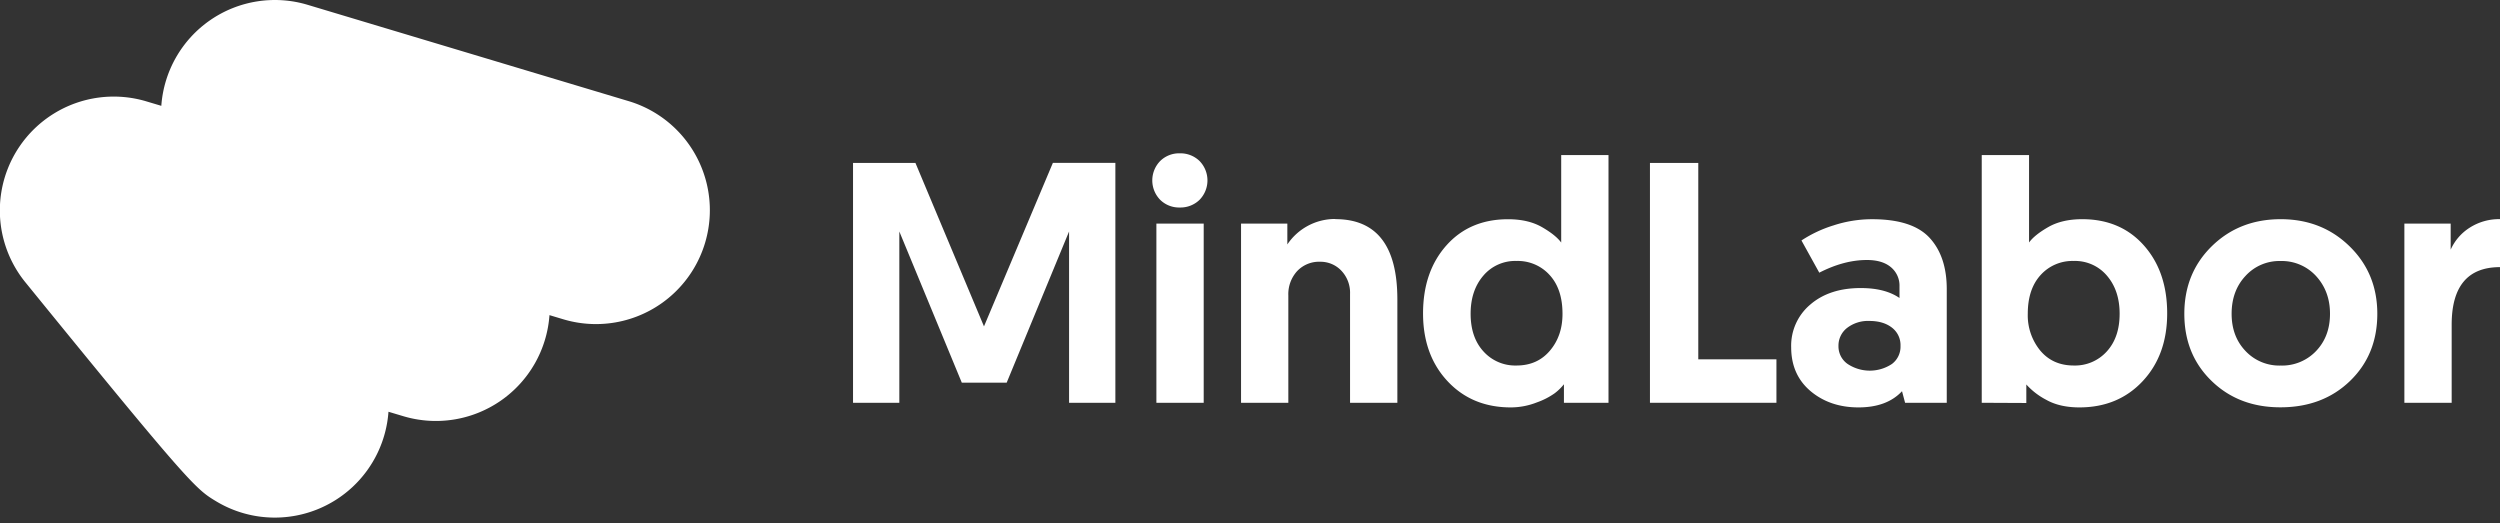 <svg xmlns="http://www.w3.org/2000/svg" viewBox="0 0 1080 225.96"><rect x="0" y="0" width="1080" height="225.96" fill="#333333" stroke="none"/><defs><style>.cls-1{fill:#fff;}</style></defs><title>logo-mono-white</title><g id="Layer_3" data-name="Layer 3"><path class="cls-1" d="M395.47,70.39,425.08,141l29.76-70.63h27V174h-20V100l-26.95,65.3h-19.4L388.51,100v74h-20V70.39Z"/><path class="cls-1" d="M501.19,86.31a12,12,0,0,1,0-16.74,11.59,11.59,0,0,1,8.44-3.33,11.8,11.8,0,0,1,8.59,3.33,12,12,0,0,1,0,16.74,11.8,11.8,0,0,1-8.59,3.33A11.59,11.59,0,0,1,501.19,86.31ZM499.56,174V96.6H520V174Z"/><path class="cls-1" d="M576.85,94.67q26.8,0,26.81,34.65V174H583.22V127a13.81,13.81,0,0,0-3.77-10.07,12.33,12.33,0,0,0-9.11-3.85,13,13,0,0,0-10,4.07,14.76,14.76,0,0,0-3.78,10.44V174H536.13V96.6h20v9a24.81,24.81,0,0,1,20.72-11Z"/><path class="cls-1" d="M694.87,67V174H675.62v-8a22.5,22.5,0,0,1-3.93,3.84,31.13,31.13,0,0,1-7.77,4A30.81,30.81,0,0,1,652.67,176q-16.74,0-27.32-11.32t-10.59-29.25q0-18.06,10.07-29.39t26.65-11.33q8.74,0,14.66,3.41t8.3,6.66V67ZM675,135.54q0-10.66-5.56-16.73a18.47,18.47,0,0,0-14.29-6.07,18,18,0,0,0-14.36,6.36q-5.48,6.38-5.48,16.44,0,10.22,5.56,16.29a18.46,18.46,0,0,0,14.28,6.07q9,0,14.44-6.44T675,135.54Z"/><path class="cls-1" d="M712.78,174V70.39h20.88v84.84h33.76V174Z"/><path class="cls-1" d="M773.79,150.05a23.22,23.22,0,0,1,8.29-18.51q8.29-7.11,21.77-7.1,10.51,0,16.73,4.29v-5a10.32,10.32,0,0,0-3.7-8.3q-3.71-3.11-10.37-3.11-9.91,0-20.58,5.48l-7.7-13.92a54.22,54.22,0,0,1,13.85-6.51,53.59,53.59,0,0,1,16.65-2.67q17.47,0,24.88,8.07T841,125v49H823l-1.33-5q-6.52,7-18.81,7t-20.66-7Q773.8,161.91,773.79,150.05Zm24.13-8.37a9.65,9.65,0,0,0-3.7,7.78,9.26,9.26,0,0,0,3.85,7.7,17.3,17.3,0,0,0,19.25.07,9.32,9.32,0,0,0,3.7-7.77,9.48,9.48,0,0,0-3.7-7.92q-3.71-2.89-9.77-2.89A14.78,14.78,0,0,0,797.92,141.68Z"/><path class="cls-1" d="M856.11,174V67h20.44v37.76q2.37-3.26,8.29-6.66t14.66-3.41q16.57,0,26.65,11.33t10.07,29.39q0,17.93-10.58,29.25T898.32,176q-8.6,0-14.44-3.33a30.34,30.34,0,0,1-8.51-6.58v8ZM876,135.54a24,24,0,0,0,5.4,15.92q5.4,6.43,14.44,6.44a18.48,18.48,0,0,0,14.29-6.07q5.55-6.08,5.55-16.29,0-10.06-5.48-16.44a18,18,0,0,0-14.36-6.36,18.47,18.47,0,0,0-14.29,6.07Q876,124.89,876,135.54Z"/><path class="cls-1" d="M955.4,164.56q-11.77-11.4-11.77-29t11.92-29.25q11.91-11.61,29.68-11.62t29.77,11.7q12,11.7,12,29.17,0,17.63-11.77,29t-30,11.4Q967.17,176,955.4,164.56Zm8.66-29q0,9.78,6,16.07a20,20,0,0,0,15.17,6.29,20.24,20.24,0,0,0,15.33-6.29q6-6.3,6-16.07t-6.07-16.36a20.08,20.08,0,0,0-15.26-6.44,19.79,19.79,0,0,0-15.17,6.44Q964.06,125.62,964.06,135.54Z"/><path class="cls-1" d="M1080,94.67V115.4q-20.88,0-20.88,24.88V174h-20.43V96.6h20v11.25A21.81,21.81,0,0,1,1067,98.3,23.49,23.49,0,0,1,1080,94.67Z"/><path class="cls-1" d="M118.71,223.6a49,49,0,0,1-25.27-7C84.71,211.34,82.63,210.1,11,122A49.19,49.19,0,0,1,63.32,43.82l6.37,1.9a49.18,49.18,0,0,1,63.2-43.64L272,43.82a49.19,49.19,0,0,1-28.26,94.23l-6.37-1.91a49.18,49.18,0,0,1-63.2,43.64l-6.35-1.9a49.22,49.22,0,0,1-49.12,45.72Z"/></g></svg>